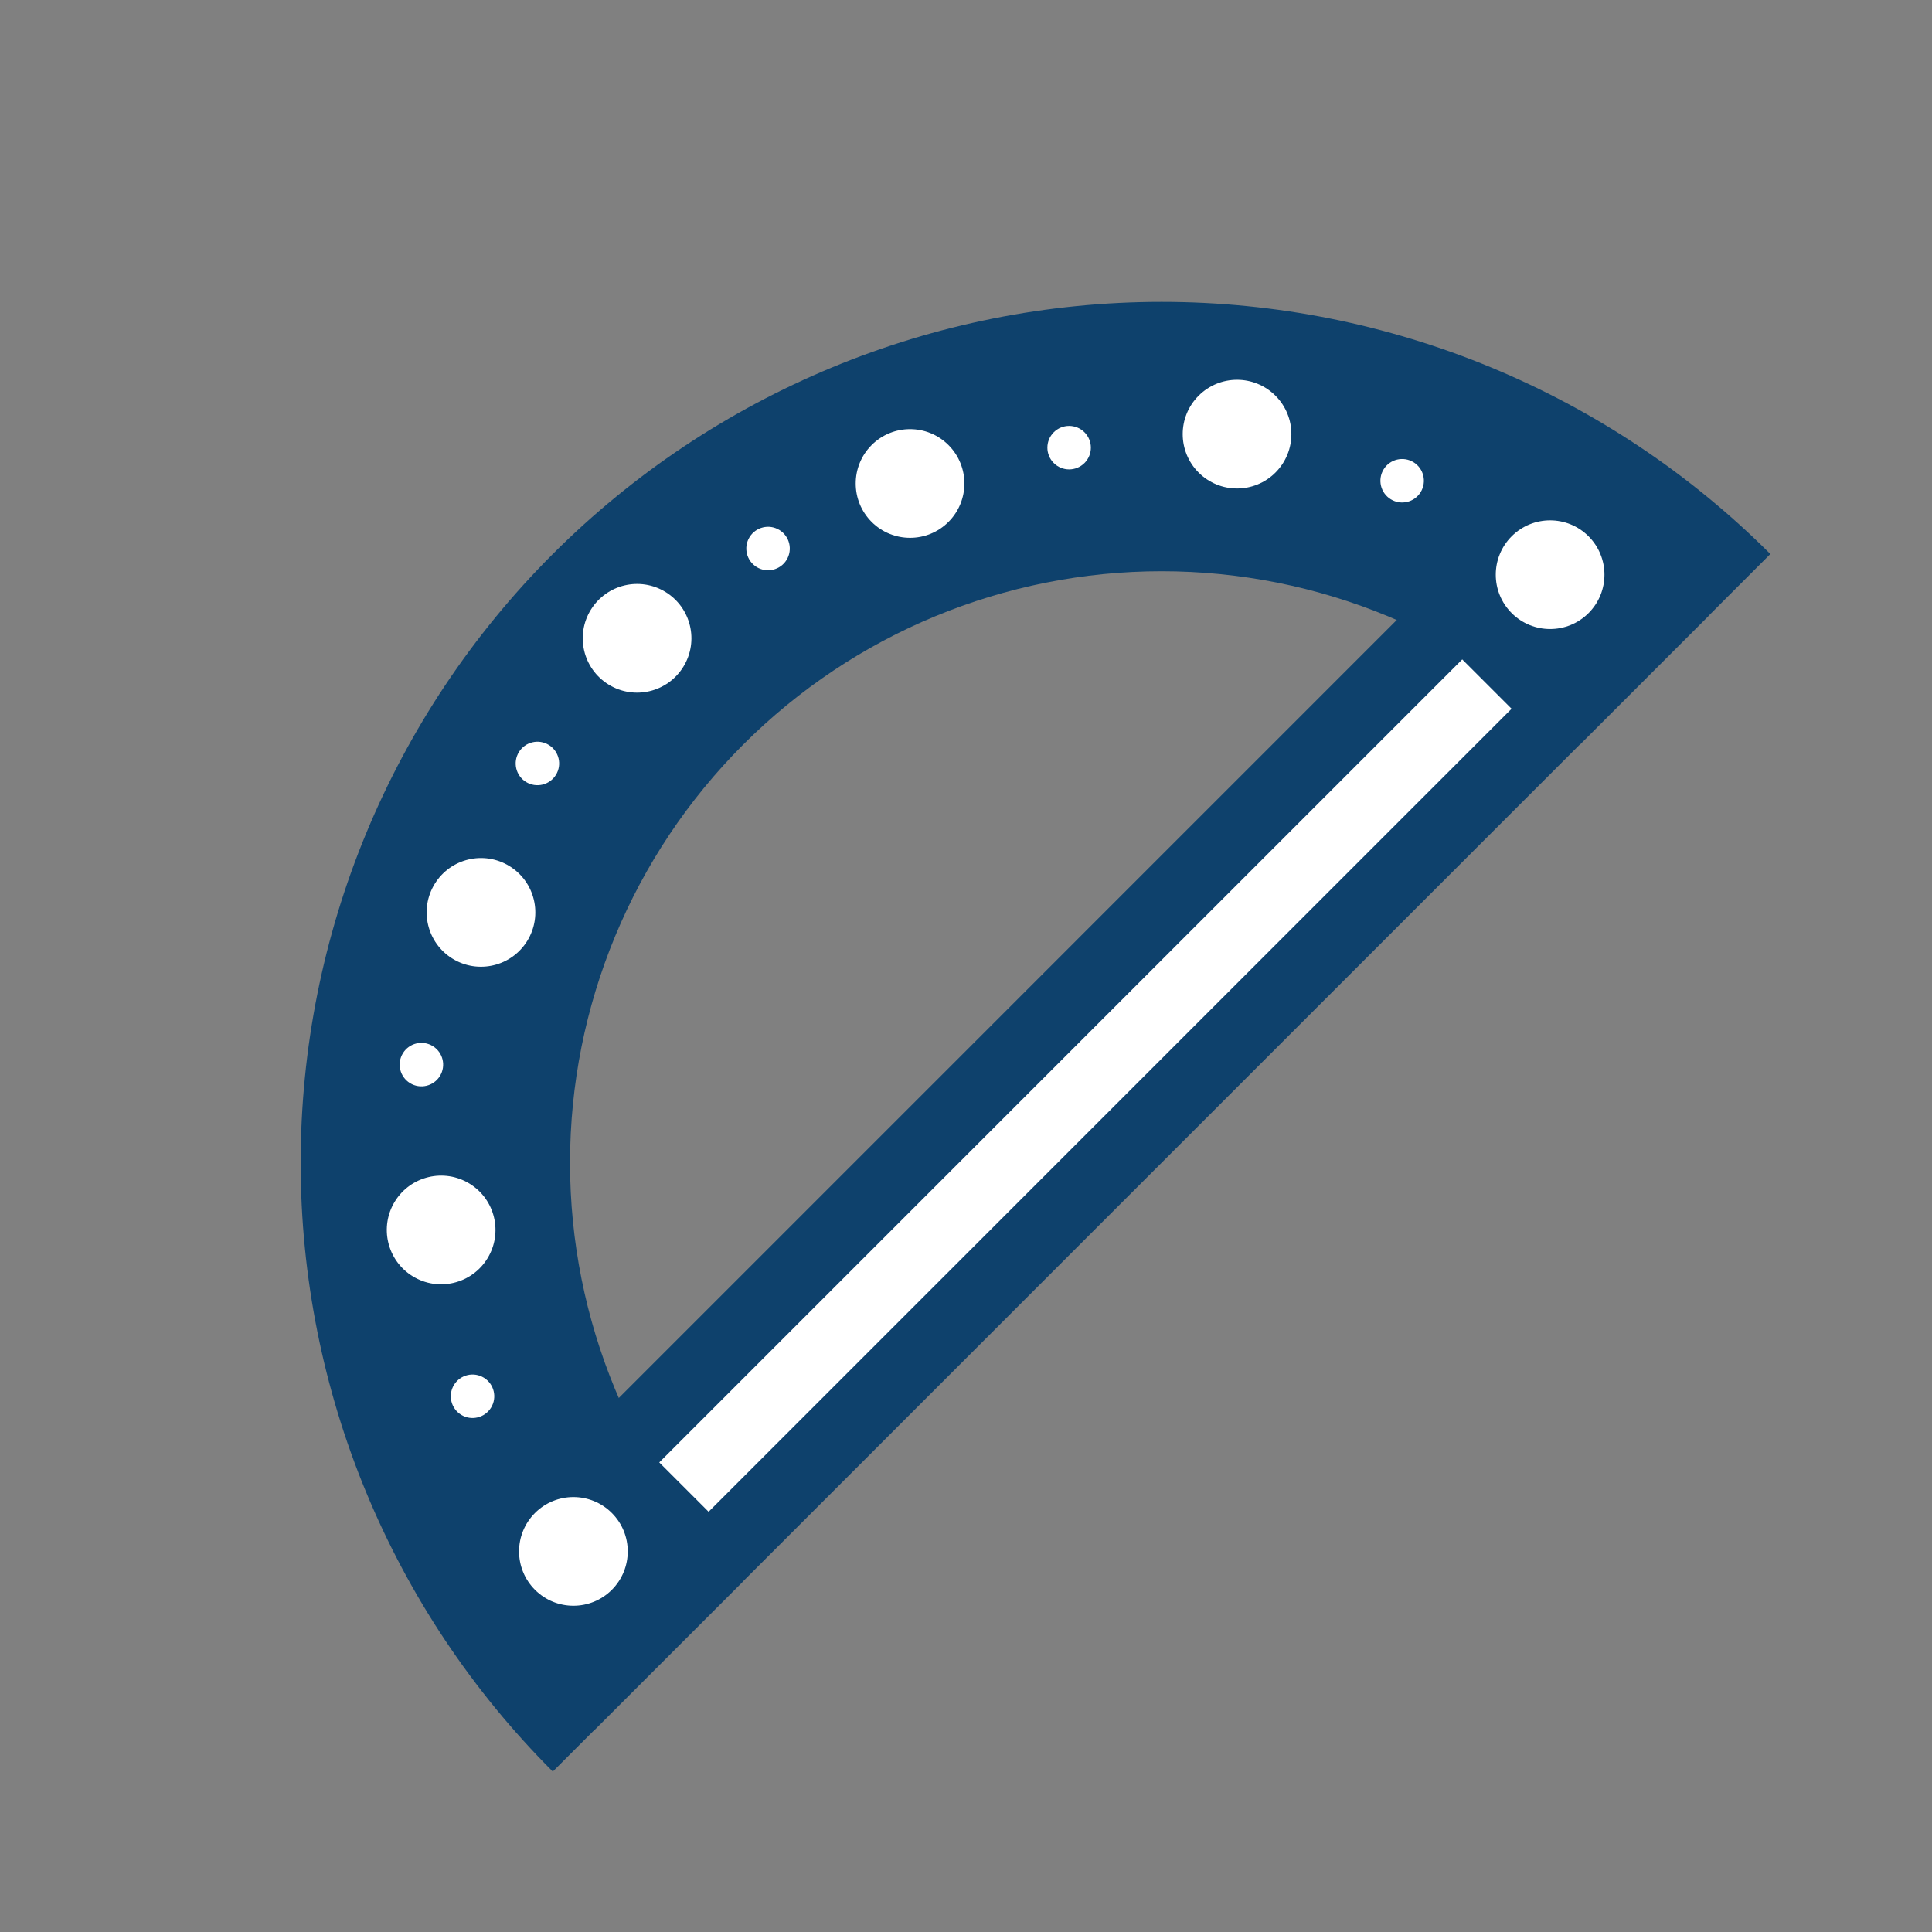 <svg width="24" height="24" viewBox="0 0 24 24" fill="none" xmlns="http://www.w3.org/2000/svg">
<rect x="0" y="0" width="24" height="24" fill="#808080" stroke="none"/>
<g clip-path="url(#clip0_24833_14829)">
<path d="M6.867 22.007C4.861 20.002 3.735 17.281 3.735 14.445C3.735 11.608 4.861 8.888 6.867 6.882C8.873 4.877 11.593 3.75 14.43 3.75C17.266 3.75 19.986 4.877 21.992 6.882L19.626 9.249C18.248 7.87 16.379 7.096 14.43 7.096C12.481 7.096 10.611 7.87 9.233 9.249C7.855 10.627 7.081 12.496 7.081 14.445C7.081 16.394 7.855 18.263 9.233 19.641L6.867 22.007Z" fill="#0E416C"/>
<line x1="6.416" y1="20.548" x2="20.272" y2="6.691" stroke="#0E416C" stroke-width="2.702"/>
<circle cx="11.305" cy="6.006" r="0.675" transform="rotate(-45 11.305 6.006)" fill="white"/>
<circle cx="13.281" cy="5.561" r="0.27" transform="rotate(-45 13.281 5.561)" fill="white"/>
<circle cx="15.367" cy="5.393" r="0.675" transform="rotate(-45 15.367 5.393)" fill="white"/>
<circle cx="7.123" cy="19.272" r="0.675" transform="rotate(-45 7.123 19.272)" fill="white"/>
<circle cx="19.256" cy="7.139" r="0.675" transform="rotate(-45 19.256 7.139)" fill="white"/>
<circle cx="17.418" cy="5.972" r="0.27" transform="rotate(31.639 17.418 5.972)" fill="white"/>
<circle cx="5.48" cy="15.279" r="0.675" transform="rotate(31.639 5.48 15.279)" fill="white"/>
<circle cx="6.676" cy="9.484" r="0.27" transform="rotate(31.639 6.676 9.484)" fill="white"/>
<circle cx="5.975" cy="11.334" r="0.675" transform="rotate(31.639 5.975 11.334)" fill="white"/>
<circle cx="5.235" cy="13.225" r="0.27" transform="rotate(31.639 5.235 13.225)" fill="white"/>
<circle cx="7.914" cy="7.929" r="0.675" transform="rotate(31.639 7.914 7.929)" fill="white"/>
<circle cx="5.87" cy="17.345" r="0.27" transform="rotate(31.639 5.87 17.345)" fill="white"/>
<circle cx="9.541" cy="6.814" r="0.27" transform="rotate(31.639 9.541 6.814)" fill="white"/>
<path d="M8.496 18.473L18.471 8.498" stroke="white" stroke-width="0.867"/>
</g>
<defs>
<clipPath id="clip0_24833_14829">
<rect width="24" height="24" fill="white"/>
</clipPath>
</defs>
</svg>
